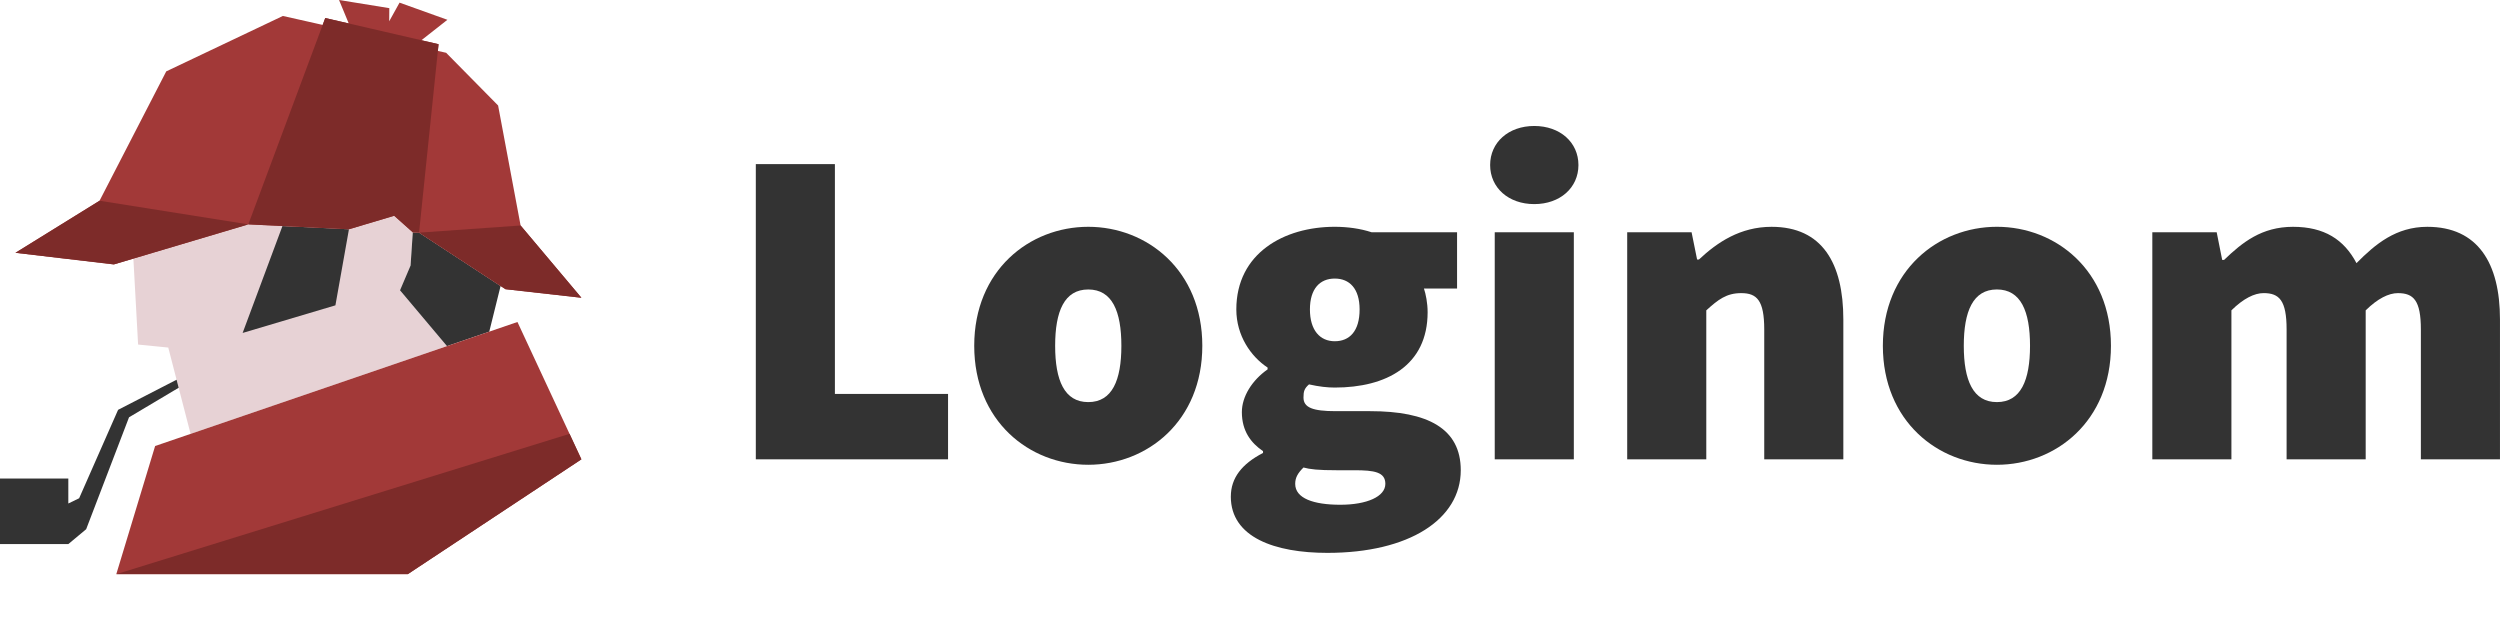 <svg width="200" height="50" viewBox="0 0 200 50" fill="none" xmlns="http://www.w3.org/2000/svg">
<path d="M60.465 13.129H66.792V31.514H75.844V36.746H60.465V13.129Z" fill="#333333"/>
<path d="M77.938 27.663C77.938 21.633 82.352 18.144 87.061 18.144C91.77 18.144 96.185 21.633 96.185 27.663C96.185 33.693 91.77 37.182 87.061 37.182C82.352 37.182 77.938 33.695 77.938 27.663ZM89.71 27.663C89.71 24.901 88.976 23.158 87.061 23.158C85.147 23.158 84.412 24.901 84.412 27.663C84.412 30.424 85.147 32.168 87.061 32.168C88.976 32.168 89.71 30.424 89.71 27.663Z" fill="#333333"/>
<path d="M98.467 39.726C98.467 38.236 99.35 37.11 101.042 36.237V36.092C100.085 35.438 99.349 34.494 99.349 32.967C99.349 31.732 100.158 30.424 101.408 29.551V29.406C100.083 28.533 98.906 26.863 98.906 24.756C98.906 20.251 102.733 18.143 106.779 18.143C107.81 18.143 108.839 18.288 109.723 18.579H116.565V23.084H113.916C114.063 23.519 114.21 24.247 114.21 24.973C114.21 29.259 110.898 31.005 106.779 31.005C106.191 31.005 105.529 30.933 104.72 30.751C104.351 31.078 104.279 31.297 104.279 31.804C104.279 32.603 105.016 32.893 106.854 32.893H109.613C114.212 32.893 116.861 34.275 116.861 37.617C116.861 41.542 112.74 44.23 106.191 44.23C101.998 44.23 98.465 42.995 98.465 39.724L98.467 39.726ZM110.828 38.708C110.828 37.764 109.944 37.619 108.363 37.619H106.928C105.456 37.619 104.794 37.545 104.279 37.4C103.838 37.836 103.616 38.2 103.616 38.708C103.616 39.871 105.088 40.38 107.222 40.38C109.356 40.38 110.828 39.726 110.828 38.708ZM108.768 24.756C108.768 23.084 107.959 22.285 106.781 22.285C105.603 22.285 104.794 23.084 104.794 24.756C104.794 26.428 105.603 27.299 106.781 27.299C107.959 27.299 108.768 26.499 108.768 24.756Z" fill="#333333"/>
<path d="M119.211 13.203C119.211 11.386 120.683 10.078 122.742 10.078C124.802 10.078 126.275 11.386 126.275 13.203C126.275 15.02 124.804 16.328 122.742 16.328C120.681 16.328 119.211 15.02 119.211 13.203ZM119.579 18.581H125.907V36.746H119.579V18.581Z" fill="#333333"/>
<path d="M130.178 18.581H135.327L135.768 20.762H135.915C137.387 19.38 139.227 18.145 141.727 18.145C145.774 18.145 147.467 21.052 147.467 25.557V36.748H141.139V26.356C141.139 24.03 140.552 23.45 139.299 23.45C138.122 23.45 137.459 23.959 136.503 24.829V36.746H130.176V18.581H130.178Z" fill="#333333"/>
<path d="M150.629 27.663C150.629 21.632 155.044 18.143 159.753 18.143C164.461 18.143 168.876 21.632 168.876 27.663C168.876 33.693 164.461 37.182 159.753 37.182C155.044 37.182 150.629 33.694 150.629 27.663ZM162.402 27.663C162.402 24.901 161.667 23.157 159.753 23.157C157.838 23.157 157.103 24.901 157.103 27.663C157.103 30.424 157.84 32.168 159.753 32.168C161.665 32.168 162.402 30.424 162.402 27.663Z" fill="#333333"/>
<path d="M172.186 18.581H177.335L177.776 20.797H177.923C179.395 19.38 180.939 18.145 183.441 18.145C185.944 18.145 187.525 19.163 188.519 21.052C190.027 19.527 191.683 18.145 194.184 18.145C198.23 18.145 199.998 21.052 199.998 25.557V36.748H193.67V26.356C193.67 24.03 193.082 23.45 191.83 23.45C191.095 23.45 190.212 23.885 189.255 24.829V36.746H182.928V26.354C182.928 24.028 182.34 23.448 181.088 23.448C180.353 23.448 179.469 23.883 178.513 24.828V36.745H172.186V18.581Z" fill="#333333"/>
<path d="M35.758 27.688L15.247 34.712L13.461 27.804L11.048 27.565L10.67 20.688L19.866 17.951L27.916 18.342L31.535 17.262L33.023 18.588L32.847 21.239L32 23.224L35.758 27.688Z" fill="#E7D2D5"/>
<path d="M14.294 31.02L10.322 33.384L6.893 42.337L5.466 43.526H0V38.281H5.466V40.28L6.331 39.861L9.447 32.787L14.127 30.377L14.294 31.02Z" fill="#333333"/>
<path d="M27.916 18.342L26.833 24.427L19.41 26.636L22.595 18.085L27.916 18.342Z" fill="#333333"/>
<path d="M40.047 22.88L39.141 26.531L35.758 27.688L32 23.224L32.846 21.239L33.023 18.588L33.526 18.612L40.047 22.88Z" fill="#333333"/>
<path d="M41.647 18.039L39.848 8.439L35.69 4.222L35.03 4.075L35.086 3.537L33.712 3.219L35.792 1.584L31.964 0.211L31.136 1.703L31.145 0.652L27.123 0L27.899 1.874L26.02 1.442L25.815 1.993L22.63 1.277L13.3 5.71L7.964 16.058L1.234 20.225L9.108 21.153L10.671 20.688L19.867 17.951L27.917 18.342L31.536 17.262L33.024 18.588L33.526 18.612L40.438 23.137L46.513 23.821L41.647 18.039Z" fill="#A23938"/>
<path d="M41.396 25.759L12.41 35.681L9.303 45.933H32.62L46.512 36.746L41.396 25.759Z" fill="#A23938"/>
<path d="M19.867 17.951L10.671 20.688L9.108 21.153L1.234 20.225L7.964 16.058L19.867 17.951Z" fill="#7D2B29"/>
<path d="M46.513 23.821L40.439 23.137L33.527 18.612L41.648 18.039L46.513 23.821Z" fill="#7D2B29"/>
<path d="M35.084 3.537L33.525 18.612L33.022 18.588L31.534 17.262L27.916 18.342L19.865 17.951L26.018 1.442L35.084 3.537Z" fill="#7D2B29"/>
<path d="M46.512 36.746L32.62 45.933H9.303L45.563 34.707L46.512 36.746Z" fill="#7D2B29"/>
</svg>
